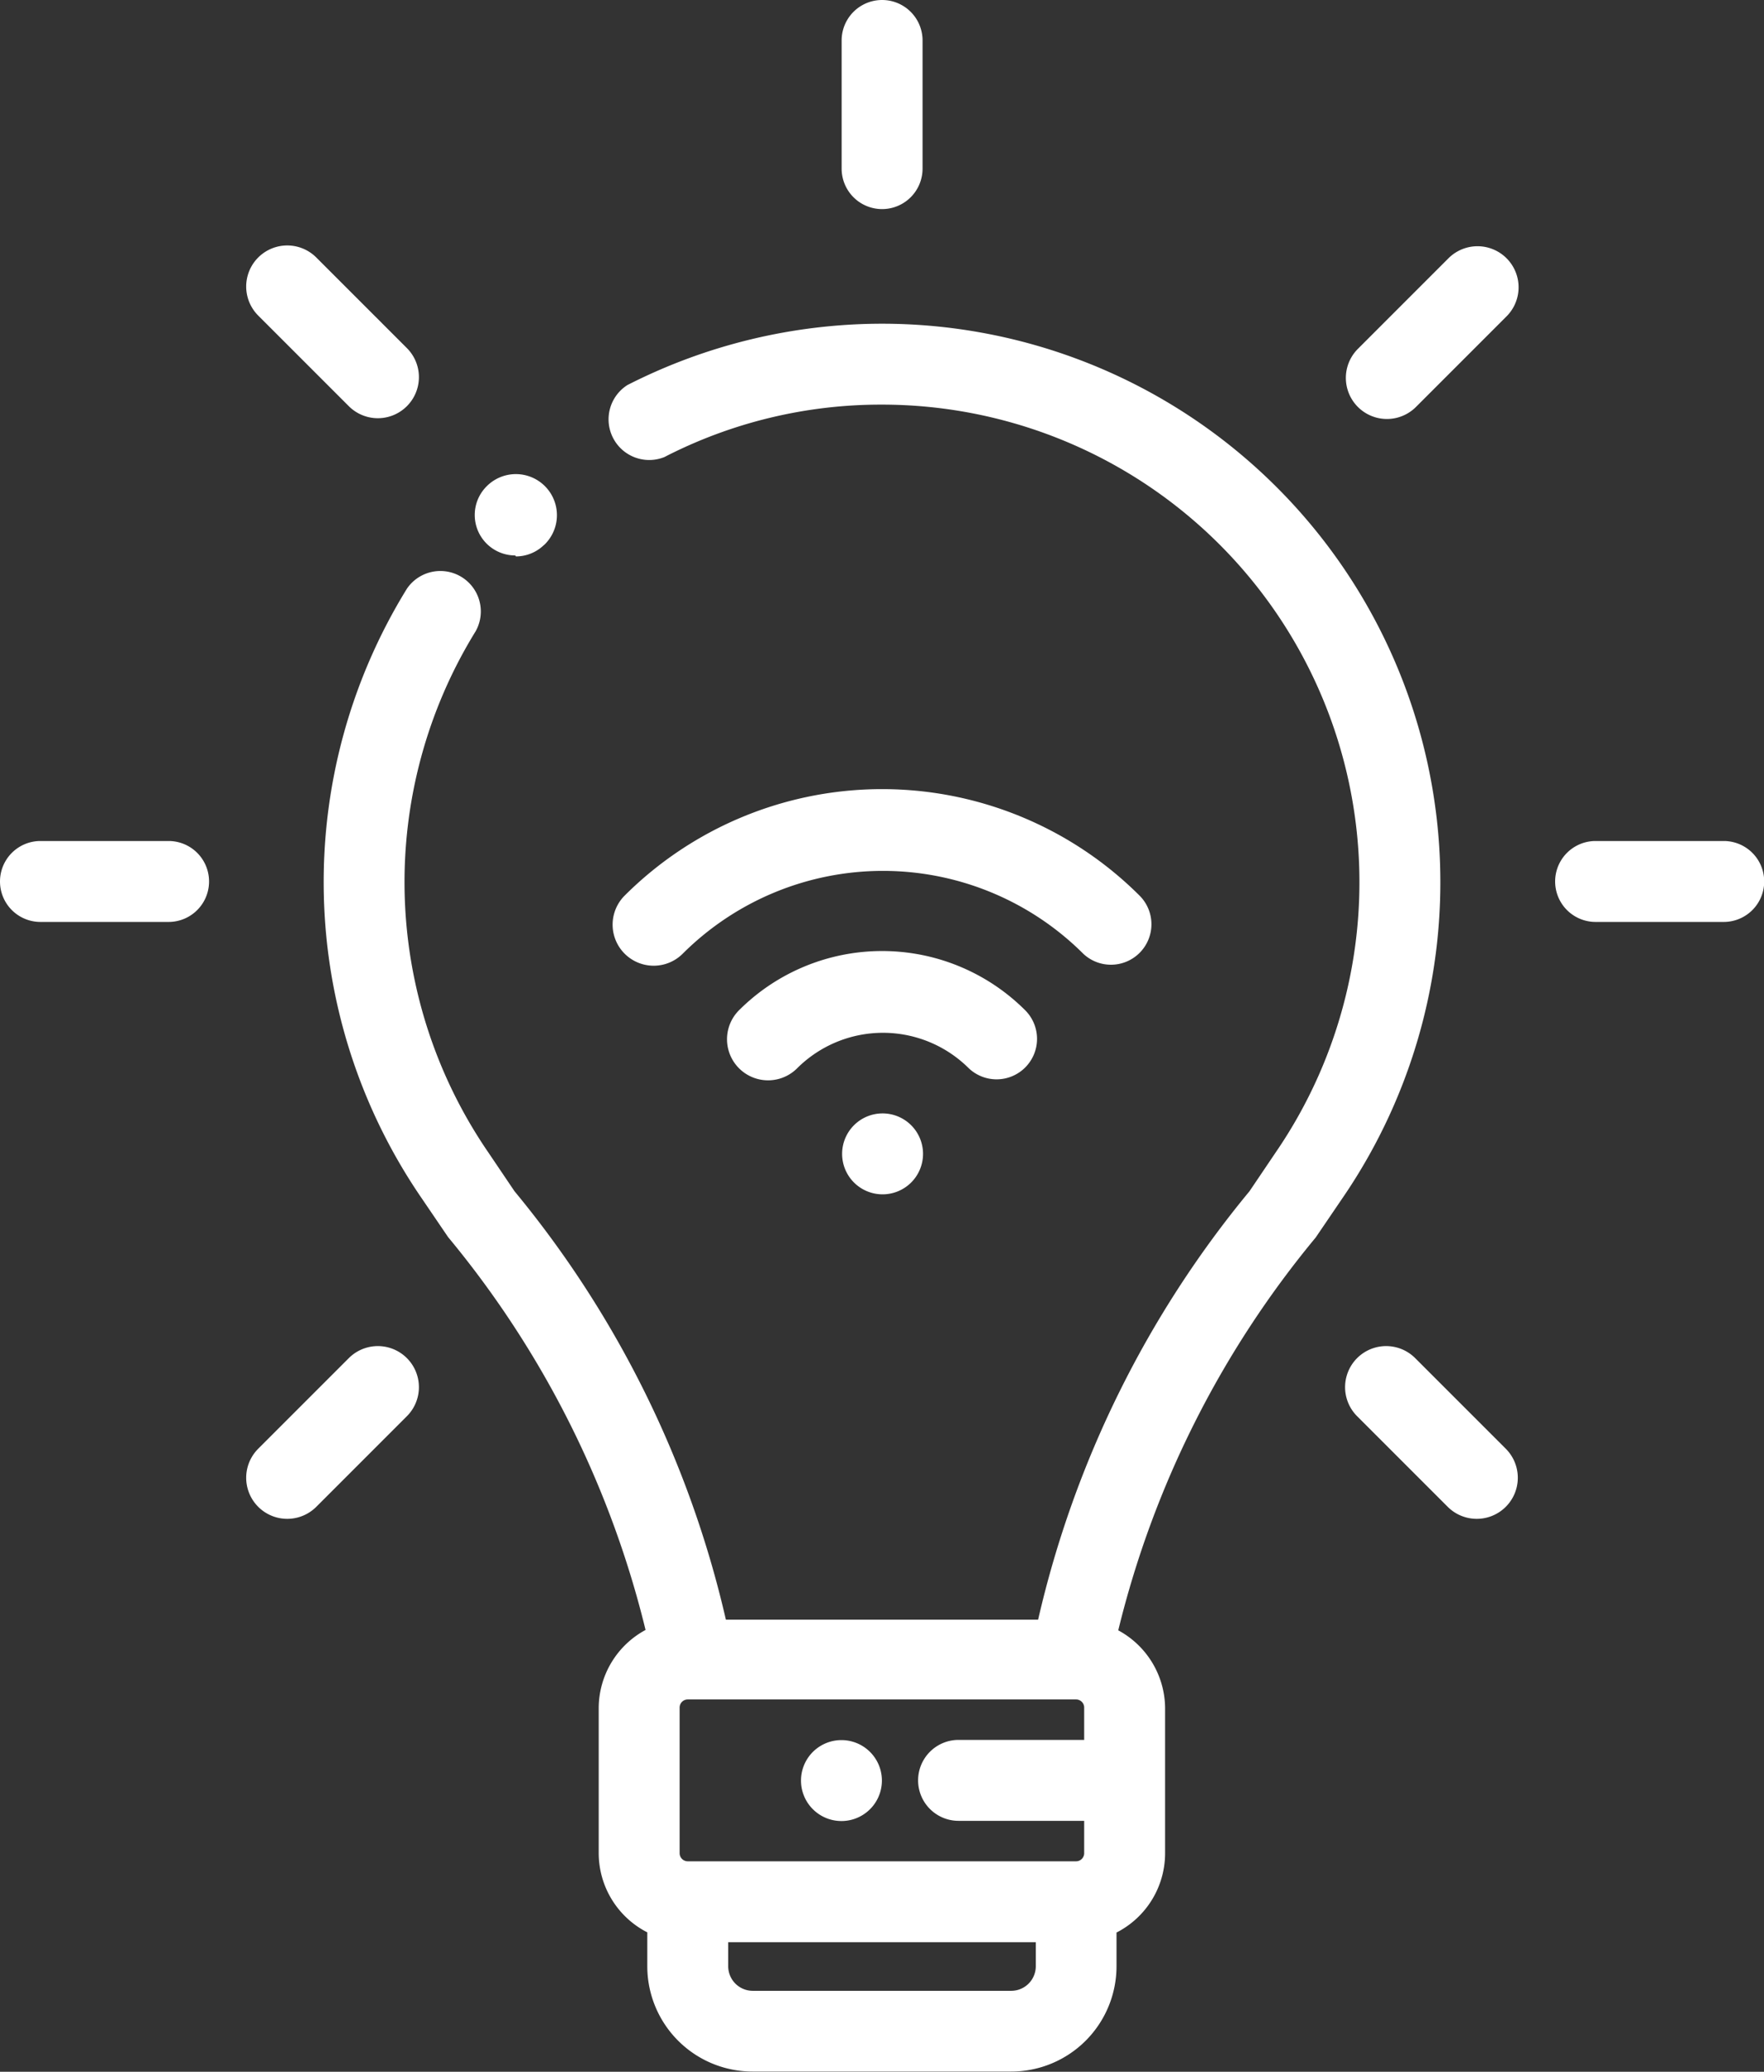 <svg xmlns="http://www.w3.org/2000/svg" width="9.113" height="10.701" viewBox="0 0 9.113 10.701"><rect x="0" y="0" width="9.113" height="10.701" fill="#333333" stroke="none"/><defs><style>.a{fill:#fff}</style></defs><path class="a" d="M2.665 2.874a.208.208 0 0 0 .141-.055l.009-.008a.212.212 0 0 0-.3-.3.209.209 0 0 0 .147.358zm0 0"/><path class="a" d="M4.556 1.672a2.9 2.9 0 0 0-1.315.317.21.21 0 0 0 .191.372 2.441 2.441 0 0 1 1.125-.271A2.467 2.467 0 0 1 6.59 5.953l-.135.2a5.352 5.352 0 0 0-1.092 2.213H3.75a5.352 5.352 0 0 0-1.092-2.213l-.135-.2a2.468 2.468 0 0 1-.066-2.692.209.209 0 0 0-.355-.22 2.886 2.886 0 0 0 .077 3.149l.136.2a5.051 5.051 0 0 1 1.02 2.029.46.46 0 0 0-.242.4v.753a.46.46 0 0 0 .251.409v.176a.544.544 0 0 0 .543.543h1.338a.544.544 0 0 0 .543-.543v-.175a.46.46 0 0 0 .251-.409v-.752a.46.46 0 0 0-.242-.4 5.053 5.053 0 0 1 1.02-2.029l.136-.2a2.885 2.885 0 0 0-2.377-4.52zM5.601 8.82v.167h-.649a.209.209 0 0 0 0 .418h.649v.167a.042.042 0 0 1-.042.042H3.553a.042.042 0 0 1-.042-.042V8.82a.042.042 0 0 1 .042-.042H5.56a.042.042 0 0 1 .041.042zm-.376 1.463H3.887a.127.127 0 0 1-.125-.125v-.126h1.589v.125a.127.127 0 0 1-.126.126zm0 0M4.557 1.08a.209.209 0 0 0 .209-.209V.209a.209.209 0 1 0-.418 0v.662a.209.209 0 0 0 .209.209zm0 0M1.802 2.098a.212.212 0 0 0 .3-.3l-.468-.468a.212.212 0 0 0-.3.3zm0 0M.871 4.344H.209a.209.209 0 0 0 0 .418h.662a.209.209 0 0 0 0-.418zm0 0M1.802 7.015l-.468.468a.212.212 0 1 0 .3.3l.468-.468a.212.212 0 1 0-.3-.3zm0 0M7.311 7.015a.212.212 0 1 0-.3.3l.468.468a.212.212 0 0 0 .3-.3zm0 0M8.905 4.344h-.662a.209.209 0 1 0 0 .418h.662a.209.209 0 0 0 0-.418zm0 0M7.483 1.334l-.468.468a.212.212 0 0 0 .3.3l.468-.468a.212.212 0 1 0-.3-.3zm0 0"/><path class="a" d="M4.347 9.406a.209.209 0 0 0 0-.418.209.209 0 0 0 0 .418zm0 0M4.705 5.81a.209.209 0 1 0 0 .3.209.209 0 0 0 0-.3zm0 0M5.739 4.983a.209.209 0 0 0 .148-.357 1.883 1.883 0 0 0-2.66 0 .212.212 0 1 0 .3.3 1.465 1.465 0 0 1 2.069 0 .208.208 0 0 0 .143.057zm0 0"/><path class="a" d="M5.148 5.575a.209.209 0 0 0 .148-.357 1.046 1.046 0 0 0-1.478 0 .212.212 0 0 0 .3.3.628.628 0 0 1 .887 0 .209.209 0 0 0 .143.057zm0 0"/></svg>